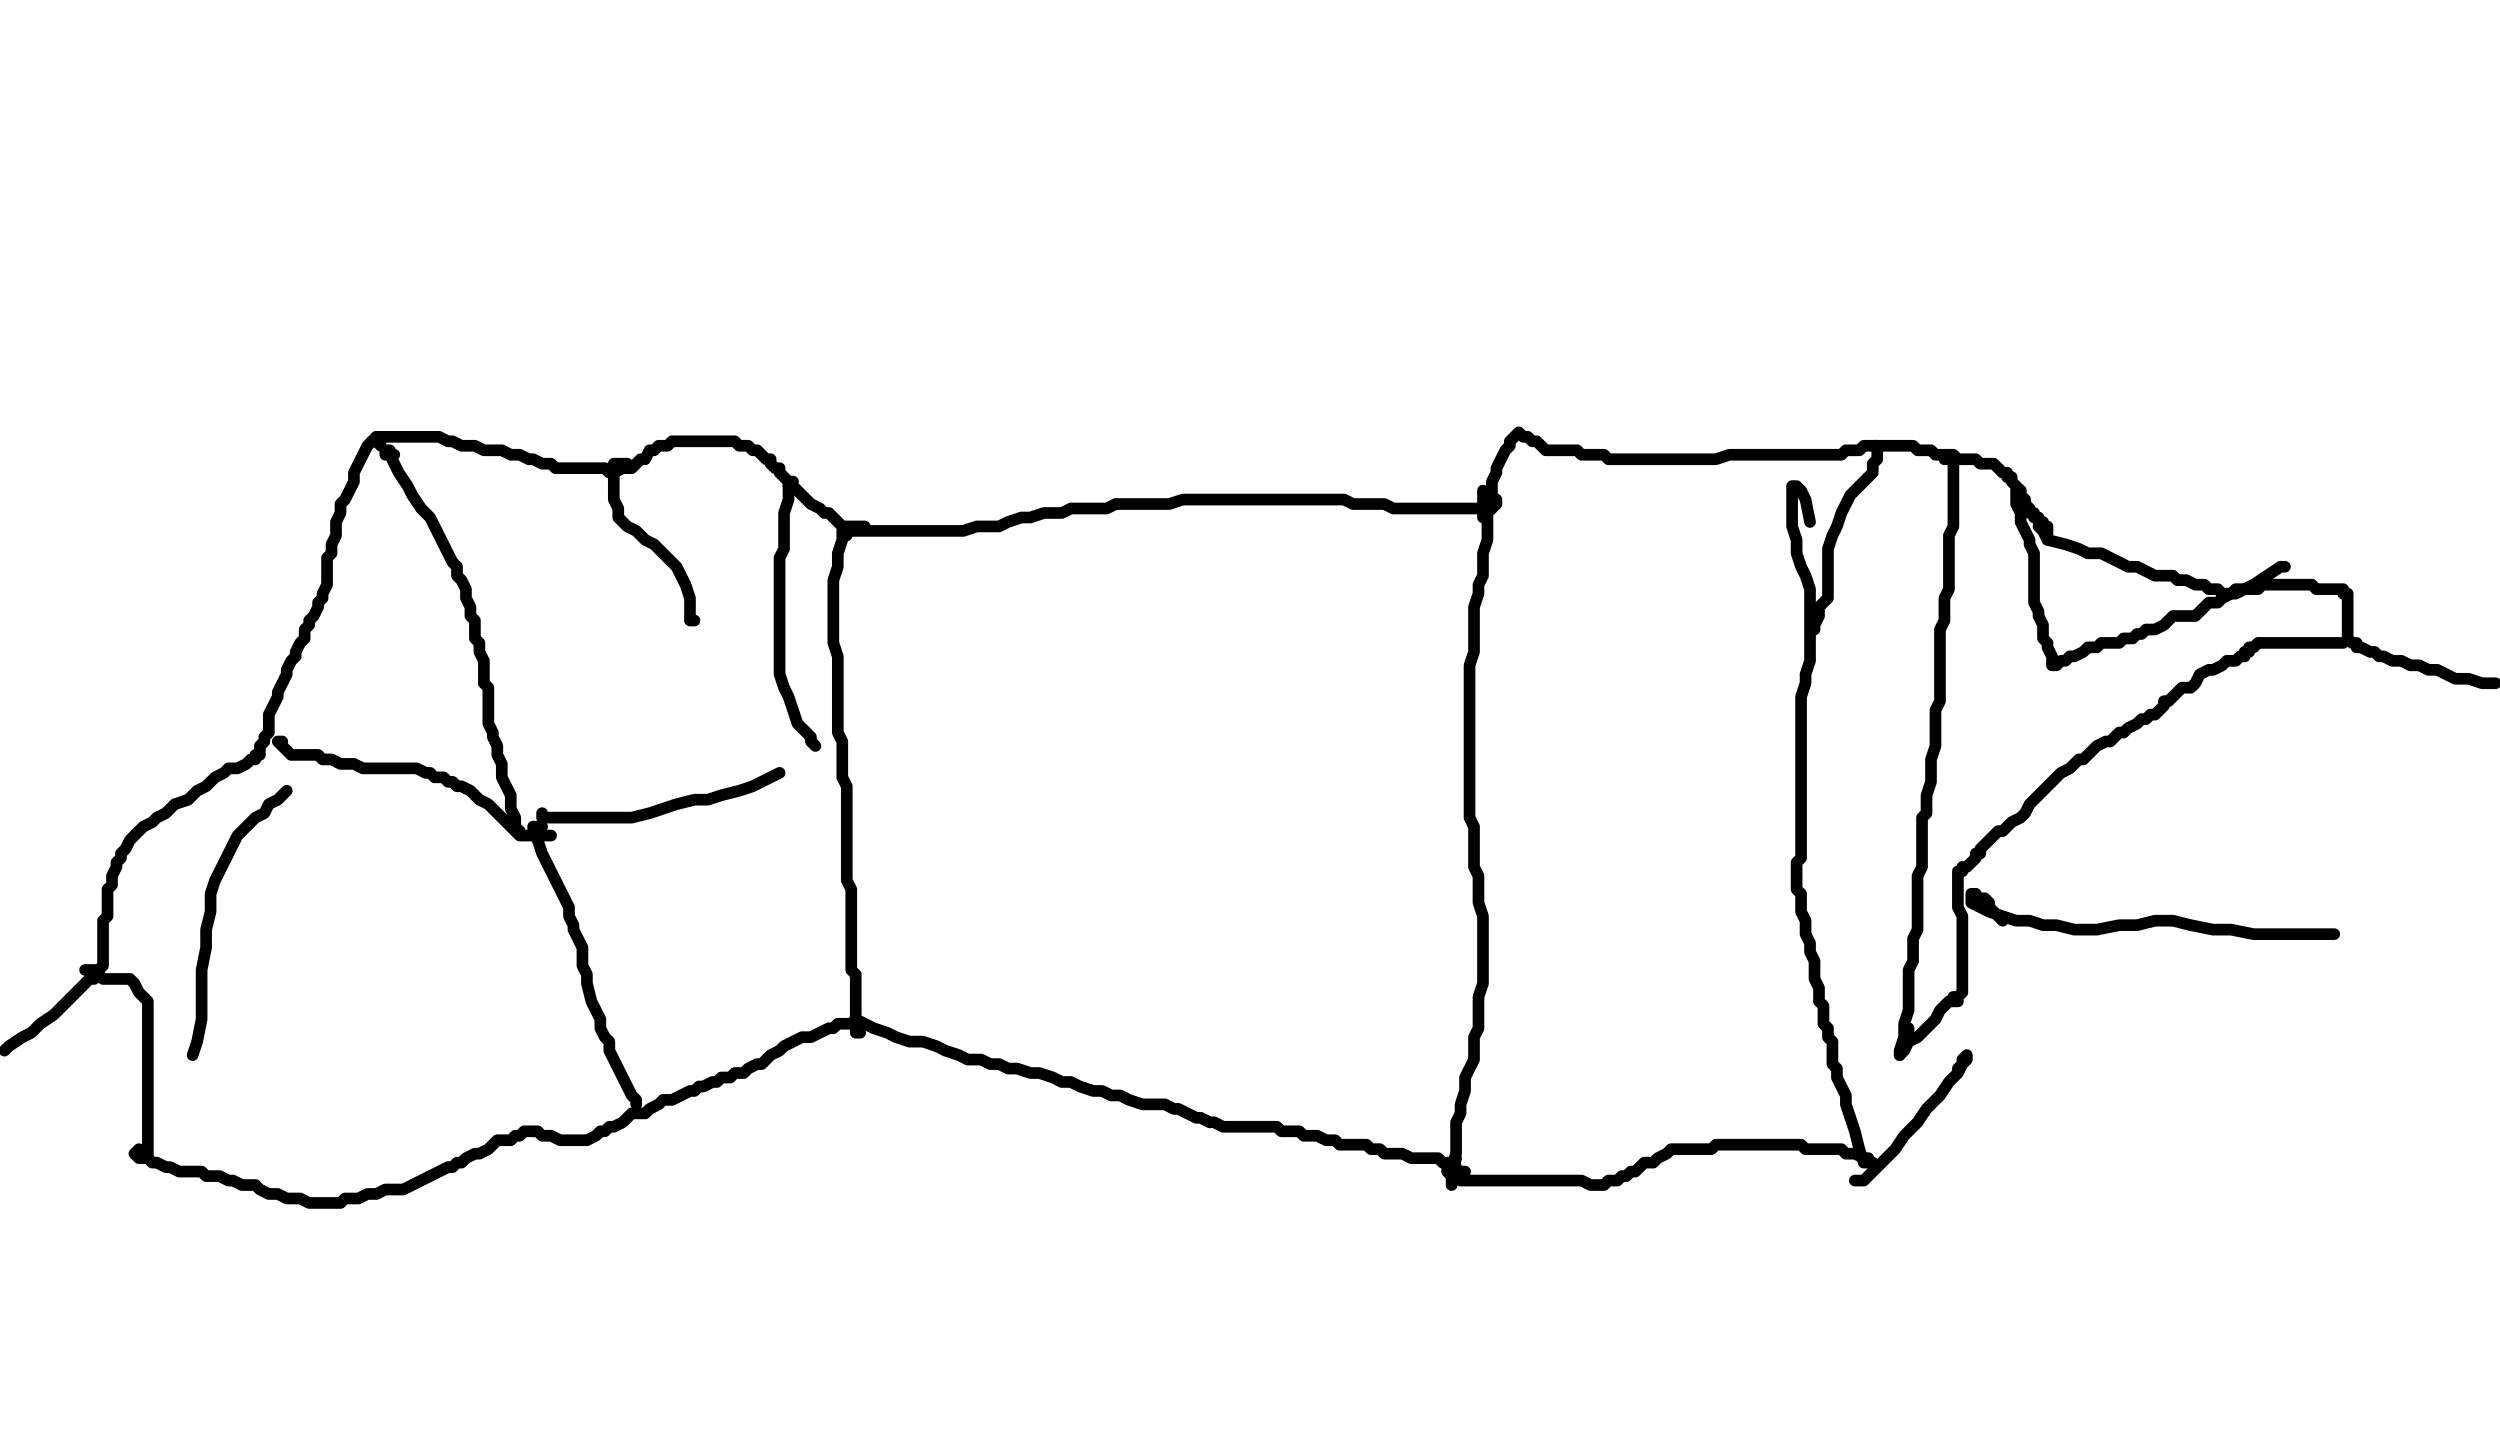 <?xml version="1.0" encoding="utf-8" ?>
<svg baseProfile="full" height="1622" version="1.1" width="2786" xmlns="http://www.w3.org/2000/svg" xmlns:ev="http://www.w3.org/2001/xml-events" xmlns:xlink="http://www.w3.org/1999/xlink"><defs /><path d="M424.39,486.8L419.4,486.8L414.41,491.79L409.41,496.79L404.42,506.77L399.43,516.76L394.43,526.74L394.43,536.73L389.44,546.72L384.45,556.7L379.46,561.69L379.46,571.68L374.46,581.66L374.46,591.65L374.46,596.64L369.47,606.63L369.47,616.61L364.48,621.61L364.48,631.59L364.48,641.58L364.48,651.56L359.48,661.55L359.48,666.54L354.49,671.54L354.49,676.53L349.5,686.51L344.51,691.51L344.51,696.5L339.51,701.49L339.51,711.48L334.52,716.47L329.53,726.46L329.53,731.45L324.53,736.44L319.54,746.43L319.54,751.42L314.55,761.41L309.56,771.39L309.56,776.39L304.56,786.37L299.57,796.36L299.57,806.34L299.57,816.33L294.58,821.32L294.58,826.31L289.58,831.31L289.58,836.3L289.58,841.29L284.59,841.29L284.59,846.28L279.6,846.28L274.61,851.28L264.62,856.27L254.63,856.27L249.64,861.26L239.66,866.26L234.66,871.25L229.67,876.24L219.68,881.23L209.7,891.22L194.72,896.21L184.73,906.2L174.75,911.19L169.76,916.18L159.77,921.18L154.78,926.17L149.78,931.16L144.79,936.16L139.8,946.14L134.81,951.13L134.81,956.13L129.81,961.12L129.81,966.11L124.82,976.1L124.82,986.08L119.83,991.08L119.83,1001.06L119.83,1011.05L119.83,1021.03L114.84,1026.03L114.84,1036.01L114.84,1046L114.84,1055.98L114.84,1060.98L114.84,1065.97L114.84,1070.96L114.84,1075.96L109.84,1080.95L109.84,1085.94L104.85,1090.93L99.86,1090.93L94.86,1095.93L89.87,1100.92L84.88,1105.91L79.89,1110.91L69.9,1120.89L59.91,1130.88L44.94,1140.86L34.95,1150.85L24.96,1155.84L9.99,1165.83L4.99,1170.82" fill="none" stroke="#000000" style="-webkit-tap-highlight-color: rgba(0, 0, 0, 0); stroke-linecap: round; stroke-linejoin: round; stroke-width: 13;" /><path d="M424.39,496.79L419.4,491.79L414.41,491.79L419.4,491.79L419.4,486.8L424.39,486.8L429.38,486.8L434.38,486.8L444.36,486.8L454.35,486.8L459.34,486.8L474.32,486.8L479.31,486.8L489.3,486.8L499.28,491.79L504.28,491.79L514.26,496.79L529.24,496.79L539.23,501.78L544.22,501.78L554.2,501.78L559.2,501.78L569.18,506.77L579.17,506.77L589.15,511.77L594.15,511.77L604.13,516.76L614.12,516.76L619.11,521.75L629.1,521.75L639.08,521.75L649.07,521.75L654.06,521.75L664.05,521.75L674.03,521.75L679.03,526.74L684.02,526.74L694,521.75L703.99,521.75L708.98,516.76L713.97,511.77L718.97,511.77L723.96,501.78L728.95,501.78L733.95,496.79L738.94,496.79L743.93,496.79L748.92,491.79L753.92,491.79L758.91,491.79L778.88,491.79L788.87,491.79L798.85,491.79L803.85,491.79L808.84,491.79L818.82,491.79L823.82,496.79L828.81,496.79L833.8,496.79L838.8,501.78L843.79,501.78L848.78,506.77L853.77,511.77L858.77,511.77L858.77,516.76L863.76,521.75L868.75,521.75L868.75,526.74L873.75,531.74L878.74,536.73L878.74,541.72L883.73,541.72L888.72,546.72L893.72,551.71L898.71,556.7L903.7,561.69L913.69,566.69L918.68,571.68L923.67,571.68L928.67,576.67L933.66,581.66L938.65,586.66L943.65,586.66L948.64,586.66L963.62,586.66" fill="none" stroke="#000000" style="-webkit-tap-highlight-color: rgba(0, 0, 0, 0); stroke-linecap: round; stroke-linejoin: round; stroke-width: 13;" /><path d="M948.64,591.65L953.63,591.65L963.62,591.65L983.59,591.65L998.57,591.65L1003.56,591.65L1023.53,591.65L1038.51,591.65L1048.49,591.65L1073.46,591.65L1088.44,586.66L1103.42,586.66L1113.4,586.66L1123.39,581.66L1138.37,576.67L1148.35,576.67L1163.33,571.68L1173.32,571.68L1183.3,571.68L1193.29,566.69L1203.27,566.69L1208.27,566.69L1218.25,566.69L1233.23,566.69L1243.22,561.69L1253.2,561.69L1268.18,561.69L1278.16,561.69L1293.14,561.69L1303.13,561.69L1318.11,556.7L1328.09,556.7L1343.07,556.7L1353.06,556.7L1368.04,556.7L1383.01,556.7L1397.99,556.7L1412.97,556.7L1427.95,556.7L1437.94,556.7L1452.91,556.7L1462.9,556.7L1472.89,556.7L1482.87,556.7L1492.86,556.7L1497.85,556.7L1507.84,561.69L1517.82,561.69L1522.81,561.69L1532.8,561.69L1542.78,561.69L1552.77,566.69L1562.76,566.69L1572.74,566.69L1582.73,566.69L1592.71,566.69L1602.7,566.69L1612.68,566.69L1622.67,566.69L1632.66,566.69L1637.65,566.69L1647.63,566.69L1652.63,566.69L1657.62,566.69L1657.62,561.69L1657.62,556.7L1662.61,551.71L1662.61,546.72L1662.61,536.73L1667.61,526.74L1667.61,521.75L1672.6,511.77L1677.59,501.78L1682.58,496.79L1682.58,491.79L1687.58,486.8L1692.57,481.81L1697.56,486.8L1702.56,486.8L1707.55,491.79L1712.54,491.79L1717.53,496.79L1722.53,501.78L1727.52,501.78L1732.51,501.78L1742.5,501.78L1747.49,501.78L1752.48,501.78L1757.48,501.78L1762.47,506.77L1767.46,506.77L1772.46,506.77L1777.45,506.77L1787.43,506.77L1792.43,511.77L1797.42,511.77L1807.41,511.77L1812.4,511.77L1822.38,511.77L1832.37,511.77L1837.36,511.77L1847.35,511.77L1852.34,511.77L1862.33,511.77L1872.31,511.77L1882.3,511.77L1892.28,511.77L1902.27,511.77L1912.25,511.77L1927.23,506.77L1937.22,506.77L1947.2,506.77L1952.2,506.77L1962.18,506.77L1972.17,506.77L1982.15,506.77L1992.14,506.77L2002.13,506.77L2012.11,506.77L2017.1,506.77L2037.08,506.77L2042.07,506.77L2052.05,506.77L2057.05,501.78L2062.04,501.78L2067.03,501.78L2072.03,501.78L2077.02,496.79L2082.01,496.79L2087,496.79L2092,496.79L2096.99,496.79L2101.98,496.79L2106.97,496.79L2111.97,496.79L2116.96,496.79L2121.95,496.79L2126.95,496.79L2131.94,496.79L2136.93,501.78L2141.92,501.78L2151.91,501.78L2156.9,506.77L2161.9,506.77L2166.89,506.77L2176.87,506.77L2181.87,511.77L2186.86,511.77L2191.85,511.77L2196.85,511.77L2201.84,511.77L2206.83,516.76L2211.82,516.76L2216.82,516.76L2221.81,516.76L2226.8,521.75L2231.8,526.74L2236.79,526.74L2236.79,531.74L2241.78,531.74L2241.78,536.73L2246.77,541.72L2251.77,546.72L2251.77,551.71L2256.76,556.7L2256.76,561.69L2261.75,566.69L2261.75,571.68L2266.75,571.68L2266.75,576.67L2271.74,576.67L2271.74,581.66L2276.73,581.66L2276.73,586.66L2281.72,586.66L2281.72,591.65L2281.72,596.64L2281.72,601.64" fill="none" stroke="#000000" style="-webkit-tap-highlight-color: rgba(0, 0, 0, 0); stroke-linecap: round; stroke-linejoin: round; stroke-width: 13;" /><path d="M2271.74,586.66L2276.73,591.65L2281.72,601.64L2301.7,606.63L2316.67,611.62L2326.66,616.61L2341.64,616.61L2351.62,621.61L2361.61,626.6L2371.59,631.59L2381.58,631.59L2391.57,636.59L2401.55,641.58L2411.54,641.58L2421.52,641.58L2426.52,646.57L2431.51,646.57L2436.5,646.57L2446.49,651.56L2451.48,651.56L2456.47,651.56L2461.47,656.56L2466.46,656.56L2471.45,656.56L2476.44,661.55L2481.44,661.55L2486.43,661.55L2491.42,656.56L2501.41,656.56L2506.4,656.56L2516.39,656.56L2521.38,651.56L2531.37,651.56L2536.36,651.56L2546.34,651.56L2551.34,651.56L2556.33,651.56L2566.32,651.56L2571.31,651.56L2576.3,651.56L2581.29,656.56L2586.29,656.56L2591.28,656.56L2596.27,656.56L2601.27,656.56L2606.26,656.56L2611.25,656.56L2611.25,661.55L2616.24,661.55L2616.24,666.54L2616.24,671.54L2616.24,676.53L2616.24,681.52L2616.24,686.51L2616.24,691.51L2616.24,696.5L2616.24,701.49L2616.24,706.49L2616.24,711.48L2621.24,716.47L2626.23,716.47L2626.23,721.46L2631.22,721.46L2641.21,726.46L2646.2,726.46L2651.19,731.45L2656.19,731.45L2666.17,736.44L2676.16,736.44L2686.14,741.44L2696.13,741.44L2706.11,746.43L2716.1,746.43L2726.09,751.42L2736.07,756.41L2751.05,756.41L2766.03,761.41L2781.01,761.41" fill="none" stroke="#000000" style="-webkit-tap-highlight-color: rgba(0, 0, 0, 0); stroke-linecap: round; stroke-linejoin: round; stroke-width: 13;" /><path d="M2606.26,716.47L2611.25,716.47L2606.26,716.47L2601.27,716.47L2596.27,716.47L2591.28,716.47L2581.29,716.47L2576.3,716.47L2571.31,716.47L2566.32,716.47L2561.32,716.47L2556.33,716.47L2551.34,716.47L2546.34,716.47L2541.35,716.47L2536.36,716.47L2531.37,716.47L2526.37,716.47L2521.38,716.47L2516.39,716.47L2511.39,721.46L2506.4,721.46L2506.4,726.46L2501.41,726.46L2501.41,731.45L2496.42,731.45L2491.42,736.44L2481.44,736.44L2476.44,741.44L2466.46,746.43L2461.47,746.43L2451.48,751.42L2446.49,761.41L2441.49,766.4L2431.51,766.4L2426.52,771.39L2421.52,776.39L2416.53,781.38L2411.54,781.38L2411.54,786.37L2401.55,796.36L2396.56,796.36L2391.57,801.35L2386.57,801.35L2381.58,806.34L2371.59,811.34L2366.6,816.33L2361.61,816.33L2356.62,821.32L2351.62,826.31L2346.63,826.31L2336.65,831.31L2331.65,836.3L2326.66,841.29L2321.67,846.28L2316.67,846.28L2311.68,851.28L2306.69,856.27L2296.7,861.26L2291.71,866.26L2286.72,871.25L2281.72,876.24L2276.73,881.23L2271.74,886.23L2266.75,891.22L2261.75,896.21L2256.76,906.2L2251.77,911.19L2241.78,916.18L2236.79,921.18L2231.8,926.17L2226.8,926.17L2221.81,931.16L2216.82,936.16L2211.82,941.15L2206.83,946.14L2206.83,951.13L2201.84,951.13L2201.84,956.13L2196.85,961.12L2191.85,966.11L2186.86,966.11L2186.86,971.11L2181.87,971.11L2181.87,976.1L2181.87,981.09L2181.87,986.08L2181.87,991.08L2181.87,996.07L2181.87,1006.06L2181.87,1011.05L2186.86,1021.03L2186.86,1026.03L2186.86,1031.02L2186.86,1041.01L2186.86,1046L2186.86,1050.99L2186.86,1055.98L2186.86,1060.98L2186.86,1065.97L2186.86,1070.96L2186.86,1075.96L2186.86,1080.95L2186.86,1085.94L2186.86,1090.93L2186.86,1095.93L2186.86,1100.92L2186.86,1105.91L2181.87,1110.91" fill="none" stroke="#000000" style="-webkit-tap-highlight-color: rgba(0, 0, 0, 0); stroke-linecap: round; stroke-linejoin: round; stroke-width: 13;" /><path d="M2181.87,1115.9L2176.87,1115.9L2176.87,1110.91L2176.87,1115.9L2171.88,1115.9L2166.89,1120.89L2161.9,1125.88L2156.9,1135.87L2146.92,1145.85L2136.93,1155.84L2126.95,1160.83L2121.95,1170.82L2116.96,1175.81" fill="none" stroke="#000000" style="-webkit-tap-highlight-color: rgba(0, 0, 0, 0); stroke-linecap: round; stroke-linejoin: round; stroke-width: 13;" /><path d="M2176.87,511.77L2171.88,511.77L2166.89,511.77L2171.88,511.77L2176.87,511.77L2176.87,521.75L2176.87,531.74L2176.87,546.72L2176.87,551.71L2176.87,561.69L2176.87,576.67L2176.87,586.66L2171.88,596.64L2171.88,611.62L2171.88,621.61L2171.88,631.59L2171.88,646.57L2171.88,656.56L2166.89,666.54L2166.89,676.53L2166.89,691.51L2161.9,701.49L2161.9,716.47L2161.9,731.45L2161.9,741.44L2161.9,756.41L2161.9,766.4L2161.9,781.38L2156.9,791.36L2156.9,801.35L2156.9,816.33L2156.9,831.31L2151.91,846.28L2151.91,856.27L2151.91,871.25L2146.92,886.23L2146.92,896.21L2146.92,906.2L2141.92,911.19L2141.92,921.18L2141.92,931.16L2141.92,946.14L2141.92,956.13L2141.92,966.11L2136.93,976.1L2136.93,986.08L2136.93,996.07L2136.93,1006.06L2136.93,1016.04L2136.93,1026.03L2136.93,1036.01L2131.94,1046L2131.94,1055.98L2131.94,1065.97L2131.94,1070.96L2126.95,1080.95L2126.95,1095.93L2126.95,1110.91L2126.95,1125.88L2121.95,1140.86L2121.95,1155.84L2116.96,1170.82L2116.96,1175.81L2126.95,1155.84L2126.95,1145.85" fill="none" stroke="#000000" style="-webkit-tap-highlight-color: rgba(0, 0, 0, 0); stroke-linecap: round; stroke-linejoin: round; stroke-width: 13;" /><path d="M2251.77,546.72L2246.77,546.72L2246.77,551.71L2246.77,561.69L2251.77,571.68L2251.77,581.66L2256.76,591.65L2261.75,601.64L2261.75,606.63L2266.75,616.61L2266.75,626.6L2266.75,636.59L2266.75,646.57L2266.75,651.56L2266.75,656.56L2266.75,666.54L2266.75,671.54L2271.74,681.52L2271.74,686.51L2276.73,696.5L2276.73,701.49L2276.73,711.48L2281.72,716.47L2281.72,721.46L2286.72,731.45L2286.72,736.44L2286.72,741.44L2291.71,741.44L2296.7,736.44L2301.7,736.44L2306.69,731.45L2311.68,731.45L2321.67,726.46L2326.66,721.46L2336.65,721.46L2341.64,716.47L2351.62,716.47L2356.62,716.47L2361.61,716.47L2366.6,711.48L2376.59,711.48L2381.58,706.49L2386.57,706.49L2391.57,701.49L2396.56,701.49L2401.55,701.49L2411.54,696.5L2416.53,691.51L2421.52,686.51L2426.52,686.51L2431.51,686.51L2436.5,686.51L2446.49,686.51L2451.48,681.52L2461.47,671.54L2471.45,671.54L2476.44,666.54L2486.43,661.55L2491.42,661.55L2501.41,656.56L2511.39,651.56L2526.37,641.58L2541.35,631.59L2546.34,631.59" fill="none" stroke="#000000" style="-webkit-tap-highlight-color: rgba(0, 0, 0, 0); stroke-linecap: round; stroke-linejoin: round; stroke-width: 13;" /><path d="M2231.8,1026.03L2226.8,1021.03L2221.81,1016.04L2216.82,1011.05L2216.82,1006.06L2211.82,1001.06L2206.83,1001.06L2201.84,1001.06L2201.84,996.07L2196.85,996.07L2196.85,1001.06L2196.85,1006.06L2206.83,1011.05L2216.82,1016.04L2231.8,1021.03L2246.77,1026.03L2261.75,1026.03L2276.73,1031.02L2291.71,1031.02L2311.68,1036.01L2336.65,1036.01L2361.61,1031.02L2381.58,1031.02L2401.55,1026.03L2421.52,1026.03L2441.49,1031.02L2466.46,1036.01L2486.43,1036.01L2511.39,1041.01L2536.36,1041.01L2566.32,1041.01L2601.27,1041.01" fill="none" stroke="#000000" style="-webkit-tap-highlight-color: rgba(0, 0, 0, 0); stroke-linecap: round; stroke-linejoin: round; stroke-width: 13;" /><path d="M2181.87,1195.78L2181.87,1190.79L2186.86,1185.8L2186.86,1180.8L2191.85,1175.81L2191.85,1180.8L2186.86,1185.8L2181.87,1195.78L2171.88,1205.77L2161.9,1220.75L2146.92,1235.73L2136.93,1250.7L2121.95,1265.68L2111.97,1280.66L2096.99,1295.64L2087,1305.63L2077.02,1315.61L2072.03,1315.61L2067.03,1315.61L2072.03,1315.61" fill="none" stroke="#000000" style="-webkit-tap-highlight-color: rgba(0, 0, 0, 0); stroke-linecap: round; stroke-linejoin: round; stroke-width: 13;" /><path d="M1667.61,556.7L1667.61,561.69L1662.61,566.69L1657.62,571.68L1652.63,576.67L1652.63,571.68L1652.63,566.69L1652.63,556.7L1652.63,551.71L1652.63,546.72L1657.62,556.7L1657.62,566.69L1657.62,576.67L1657.62,586.66L1657.62,601.64L1652.63,616.61L1652.63,626.6L1652.63,641.58L1647.63,651.56L1647.63,661.55L1642.64,676.53L1642.64,686.51L1642.64,701.49L1642.64,716.47L1642.64,726.46L1637.65,741.44L1637.65,756.41L1637.65,771.39L1637.65,786.37L1637.65,796.36L1637.65,811.34L1637.65,821.32L1637.65,836.3L1637.65,846.28L1637.65,856.27L1637.65,866.26L1637.65,876.24L1637.65,886.23L1637.65,896.21L1637.65,911.19L1642.64,921.18L1642.64,931.16L1642.64,941.15L1642.64,956.13L1642.64,966.11L1647.63,976.1L1647.63,986.08L1647.63,996.07L1647.63,1006.06L1652.63,1021.03L1652.63,1031.02L1652.63,1041.01L1652.63,1050.99L1652.63,1065.97L1652.63,1075.96L1652.63,1085.94L1652.63,1095.93L1647.63,1110.91L1647.63,1120.89L1647.63,1135.87L1647.63,1145.85L1642.64,1155.84L1642.64,1170.82L1642.64,1180.8L1637.65,1190.79L1632.66,1200.78L1632.66,1215.75L1627.66,1230.73L1627.66,1240.72L1622.67,1250.7L1622.67,1265.68L1622.67,1275.67L1622.67,1285.65L1617.68,1300.63L1617.68,1310.62L1617.68,1315.61L1617.68,1320.6L1617.68,1310.62L1622.67,1290.65" fill="none" stroke="#000000" style="-webkit-tap-highlight-color: rgba(0, 0, 0, 0); stroke-linecap: round; stroke-linejoin: round; stroke-width: 13;" /><path d="M2017.1,581.66L2012.11,556.7L2007.12,546.72L2002.13,541.72L1997.13,541.72L1997.13,551.71L1997.13,561.69L1997.13,571.68L1997.13,586.66L2002.13,601.64L2002.13,616.61L2007.12,631.59L2012.11,641.58L2017.1,656.56L2017.1,666.54L2017.1,681.52L2017.1,696.5L2017.1,711.48L2017.1,721.46L2017.1,726.46L2017.1,736.44L2012.11,751.42L2012.11,761.41L2007.12,776.39L2007.12,786.37L2007.12,801.35L2007.12,811.34L2007.12,826.31L2007.12,841.29L2007.12,856.27L2007.12,871.25L2007.12,881.23L2007.12,891.22L2007.12,901.21L2007.12,916.18L2007.12,926.17L2007.12,936.16L2007.12,946.14L2007.12,956.13L2002.13,961.12L2002.13,971.11L2002.13,976.1L2002.13,986.08L2002.13,991.08L2007.12,996.07L2007.12,1006.06L2007.12,1016.04L2012.11,1026.03L2012.11,1036.01L2012.11,1041.01L2017.1,1050.99L2017.1,1060.98L2022.1,1070.96L2022.1,1075.96L2022.1,1085.94L2022.1,1090.93L2027.09,1100.92L2027.09,1110.91L2027.09,1115.9L2032.08,1120.89L2032.08,1130.88L2032.08,1140.86L2037.08,1145.85L2037.08,1155.84L2042.07,1160.83L2042.07,1165.83L2042.07,1175.81L2042.07,1185.8L2047.06,1190.79L2047.06,1200.78L2052.05,1210.76L2057.05,1220.75L2057.05,1230.73L2062.04,1245.71L2067.03,1260.69L2072.03,1280.66L2077.02,1295.64L2087,1295.64" fill="none" stroke="#000000" style="-webkit-tap-highlight-color: rgba(0, 0, 0, 0); stroke-linecap: round; stroke-linejoin: round; stroke-width: 13;" /><path d="M2087,496.79L2092,496.79L2092,501.78L2092,506.77L2092,511.77L2087,516.76L2087,526.74L2082.01,531.74L2077.02,536.73L2072.03,541.72L2067.03,546.72L2062.04,551.71L2057.05,561.69L2052.05,571.68L2047.06,586.66L2042.07,596.64L2037.08,611.62L2037.08,626.6L2037.08,641.58L2037.08,651.56L2037.08,661.55L2037.08,666.54L2032.08,671.54L2027.09,676.53L2027.09,686.51L2022.1,696.5L2022.1,701.49" fill="none" stroke="#000000" style="-webkit-tap-highlight-color: rgba(0, 0, 0, 0); stroke-linecap: round; stroke-linejoin: round; stroke-width: 13;" /><path d="M1632.66,1305.63L1617.68,1305.63L1612.68,1300.63L1612.68,1305.63L1617.68,1310.62L1627.66,1315.61L1642.64,1315.61L1657.62,1315.61L1672.6,1315.61L1687.58,1315.61L1697.56,1315.61L1712.54,1315.61L1722.53,1315.61L1727.52,1315.61L1737.51,1315.61L1742.5,1315.61L1752.48,1315.61L1762.47,1315.61L1772.46,1320.6L1782.44,1320.6L1787.43,1320.6L1792.43,1315.61L1802.41,1315.61L1807.41,1310.62L1812.4,1310.62L1817.39,1305.63L1822.38,1305.63L1827.38,1300.63L1832.37,1295.64L1842.35,1295.64L1847.35,1290.65L1857.33,1285.65L1862.33,1280.66L1867.32,1280.66L1872.31,1280.66L1882.3,1280.66L1887.29,1280.66L1897.28,1280.66L1907.26,1280.66L1912.25,1275.67L1922.24,1275.67L1927.23,1275.67L1932.23,1275.67L1937.22,1275.67L1947.2,1275.67L1957.19,1275.67L1967.18,1275.67L1977.16,1275.67L1982.15,1275.67L1987.15,1275.67L1992.14,1275.67L2002.13,1275.67L2007.12,1275.67L2012.11,1280.66L2017.1,1280.66L2022.1,1280.66L2027.09,1280.66L2032.08,1280.66L2037.08,1280.66L2042.07,1280.66L2047.06,1280.66L2052.05,1280.66L2057.05,1285.65L2062.04,1285.65L2067.03,1285.65L2077.02,1290.65L2082.01,1290.65" fill="none" stroke="#000000" style="-webkit-tap-highlight-color: rgba(0, 0, 0, 0); stroke-linecap: round; stroke-linejoin: round; stroke-width: 13;" /><path d="M958.62,1140.86L953.63,1135.87L973.6,1145.85L988.58,1150.85L998.57,1155.84L1013.54,1160.83L1028.52,1160.83L1043.5,1165.83L1053.49,1170.82L1068.47,1175.81L1078.45,1180.8L1093.43,1180.8L1103.42,1185.8L1113.4,1185.8L1123.39,1190.79L1133.37,1190.79L1148.35,1195.78L1158.34,1195.78L1173.32,1200.78L1183.3,1205.77L1193.29,1205.77L1203.27,1210.76L1218.25,1215.75L1228.24,1215.75L1238.22,1220.75L1248.21,1220.75L1258.19,1225.74L1273.17,1230.73L1283.16,1230.73L1288.15,1230.73L1298.14,1230.73L1308.12,1235.73L1313.11,1235.73L1323.1,1240.72L1333.09,1245.71L1338.08,1245.71L1348.06,1250.7L1353.06,1250.7L1363.04,1255.7L1373.03,1255.7L1383.01,1255.7L1393,1255.7L1402.99,1255.7L1412.97,1255.7L1422.96,1255.7L1427.95,1260.69L1437.94,1260.69L1447.92,1260.69L1452.91,1265.68L1462.9,1265.68L1467.89,1265.68L1477.88,1270.68L1487.86,1270.68L1492.86,1275.67L1502.84,1275.67L1512.83,1275.67L1517.82,1275.67L1522.81,1275.67L1527.81,1280.66L1537.79,1280.66L1542.78,1285.65L1552.77,1285.65L1557.76,1285.65L1562.76,1285.65L1572.74,1290.65L1577.73,1290.65L1592.71,1290.65L1602.7,1290.65L1607.69,1295.64L1612.68,1295.64L1617.68,1300.63L1622.67,1300.63" fill="none" stroke="#000000" style="-webkit-tap-highlight-color: rgba(0, 0, 0, 0); stroke-linecap: round; stroke-linejoin: round; stroke-width: 13;" /><path d="M953.63,1135.87L948.64,1140.86L943.65,1140.86L938.65,1140.86L933.66,1140.86L928.67,1145.85L923.67,1145.85L913.69,1150.85L903.7,1155.84L893.72,1155.84L883.73,1160.83L873.75,1165.83L868.75,1170.82L858.77,1175.81L853.77,1180.8L848.78,1185.8L843.79,1185.8L833.8,1190.79L828.81,1195.78L818.82,1195.78L813.83,1200.78L808.84,1200.78L803.85,1200.78L798.85,1205.77L793.86,1205.77L783.87,1210.76L778.88,1210.76L773.89,1215.75L768.9,1215.75L758.91,1220.75L748.92,1225.74L738.94,1225.74L733.95,1230.73L723.96,1235.73L718.97,1240.72L713.97,1240.72L703.99,1240.72L699,1245.71L694,1250.7L684.02,1255.7L679.03,1255.7L674.03,1260.69L669.04,1260.69L664.05,1265.68L654.06,1270.68L649.07,1270.68L644.08,1270.68L639.08,1270.68L634.09,1270.68L629.1,1270.68L624.1,1270.68L614.12,1265.68L609.13,1265.68L604.13,1265.68L599.14,1260.69L594.15,1260.69L589.15,1260.69L584.16,1260.69L579.17,1265.68L574.18,1265.68L569.18,1270.68L564.19,1270.68L554.2,1270.68L549.21,1275.67L544.22,1280.66L534.23,1285.65L529.24,1285.65L519.25,1290.65L514.26,1295.64L509.27,1295.64L504.28,1300.63L499.28,1300.63L489.3,1305.63L479.31,1310.62L469.33,1315.61L459.34,1320.6L449.35,1325.6L439.37,1325.6L429.38,1325.6L419.4,1330.59L414.41,1330.59L409.41,1330.59L399.43,1335.58L394.43,1335.58L384.45,1335.58L379.46,1340.58L374.46,1340.58L369.47,1340.58L364.48,1340.58L354.49,1340.58L349.5,1340.58L344.51,1340.58L334.52,1335.58L324.53,1335.58L319.54,1335.58L309.56,1330.59L299.57,1330.59L289.58,1325.6L284.59,1320.6L274.61,1320.6L269.61,1320.6L259.63,1315.61L254.63,1315.61L244.65,1310.62L239.66,1310.62L229.67,1310.62L224.68,1305.63L214.69,1305.63L209.7,1305.63L199.71,1305.63L189.73,1300.63L184.73,1300.63L174.75,1295.64L169.76,1295.64L164.76,1290.65L159.77,1290.65L154.78,1290.65L149.78,1285.65L154.78,1280.66" fill="none" stroke="#000000" style="-webkit-tap-highlight-color: rgba(0, 0, 0, 0); stroke-linecap: round; stroke-linejoin: round; stroke-width: 13;" /><path d="M109.84,1080.95L104.85,1080.95L94.86,1080.95L104.85,1080.95L109.84,1085.94L114.84,1090.93L124.82,1090.93L134.81,1090.93L144.79,1090.93L149.78,1095.93L154.78,1105.91L159.77,1110.91L164.76,1115.9L164.76,1120.89L164.76,1125.88L164.76,1135.87L164.76,1140.86L164.76,1150.85L164.76,1155.84L164.76,1165.83L164.76,1175.81L164.76,1185.8L164.76,1195.78L164.76,1205.77L164.76,1220.75L164.76,1230.73L164.76,1245.71L164.76,1260.69L164.76,1275.67L164.76,1285.65L164.76,1290.65" fill="none" stroke="#000000" style="-webkit-tap-highlight-color: rgba(0, 0, 0, 0); stroke-linecap: round; stroke-linejoin: round; stroke-width: 13;" /><path d="M439.37,506.77L434.38,506.77L429.38,506.77L429.38,501.78L434.38,501.78L434.38,506.77L439.37,516.76L444.36,526.74L454.35,541.72L459.34,551.71L469.33,566.69L479.31,576.67L484.3,586.66L489.3,596.64L494.29,606.63L499.28,616.61L504.28,626.6L509.27,631.59L509.27,641.58L514.26,646.57L519.25,656.56L519.25,666.54L524.25,676.53L524.25,686.51L529.24,691.51L529.24,701.49L529.24,711.48L534.23,716.47L534.23,726.46L539.23,736.44L539.23,746.43L539.23,751.42L539.23,761.41L544.22,766.4L544.22,776.39L544.22,781.38L544.22,791.36L544.22,796.36L544.22,806.34L549.21,816.33L549.21,821.32L554.2,831.31L554.2,841.29L559.2,851.28L559.2,866.26L564.19,876.24L569.18,886.23L569.18,901.21L574.18,911.19L574.18,921.18L579.17,926.17" fill="none" stroke="#000000" style="-webkit-tap-highlight-color: rgba(0, 0, 0, 0); stroke-linecap: round; stroke-linejoin: round; stroke-width: 13;" /><path d="M943.65,596.64L938.65,596.64L938.65,591.65L938.65,596.64L938.65,601.64L933.66,616.61L933.66,631.59L928.67,646.57L928.67,661.55L928.67,676.53L928.67,691.51L928.67,706.49L928.67,716.47L933.66,731.45L933.66,741.44L933.66,751.42L933.66,766.4L933.66,781.38L933.66,791.36L933.66,801.35L933.66,816.33L938.65,826.31L938.65,836.3L938.65,851.28L938.65,866.26L943.65,876.24L943.65,891.22L943.65,901.21L943.65,916.18L943.65,926.17L943.65,936.16L943.65,946.14L943.65,956.13L943.65,971.11L943.65,981.09L948.64,991.08L948.64,1001.06L948.64,1011.05L948.64,1026.03L948.64,1036.01L948.64,1046L948.64,1055.98L948.64,1060.98L948.64,1070.96L948.64,1080.95L953.63,1085.94L953.63,1100.92L953.63,1110.91L953.63,1120.89L953.63,1130.88L953.63,1140.86L953.63,1145.85L953.63,1150.85L958.62,1150.85" fill="none" stroke="#000000" style="-webkit-tap-highlight-color: rgba(0, 0, 0, 0); stroke-linecap: round; stroke-linejoin: round; stroke-width: 13;" /><path d="M883.73,536.73L878.74,536.73L878.74,541.72L878.74,546.72L878.74,556.7L873.75,571.68L873.75,581.66L873.75,596.64L873.75,611.62L868.75,621.61L868.75,631.59L868.75,641.58L868.75,651.56L868.75,661.55L868.75,671.54L868.75,681.52L868.75,691.51L868.75,701.49L868.75,716.47L868.75,726.46L868.75,741.44L868.75,751.42L873.75,766.4L878.74,776.39L883.73,791.36L888.72,806.34L898.71,816.33L903.7,821.32L903.7,826.31L908.7,831.31" fill="none" stroke="#000000" style="-webkit-tap-highlight-color: rgba(0, 0, 0, 0); stroke-linecap: round; stroke-linejoin: round; stroke-width: 13;" /><path d="M699,516.76L689.01,516.76L684.02,516.76L684.02,531.74L684.02,541.72L684.02,556.7L689.01,566.69L689.01,576.67L699,586.66L708.98,591.65L718.97,601.64L728.95,606.63L738.94,616.61L743.93,621.61L753.92,631.59L758.91,641.58L763.9,651.56L768.9,666.54L768.9,676.53L768.9,691.51L773.89,691.51" fill="none" stroke="#000000" style="-webkit-tap-highlight-color: rgba(0, 0, 0, 0); stroke-linecap: round; stroke-linejoin: round; stroke-width: 13;" /><path d="M604.13,911.19L604.13,906.2L604.13,911.19L614.12,911.19L624.1,911.19L639.08,911.19L654.06,911.19L669.04,911.19L689.01,911.19L703.99,911.19L723.96,906.2L738.94,901.21L753.92,896.21L773.89,891.22L788.87,891.22L803.85,886.23L823.82,881.23L838.8,876.24L868.75,861.26" fill="none" stroke="#000000" style="-webkit-tap-highlight-color: rgba(0, 0, 0, 0); stroke-linecap: round; stroke-linejoin: round; stroke-width: 13;" /><path d="M604.13,921.18L599.14,921.18L594.15,921.18L594.15,926.17L599.14,936.16L604.13,951.13L609.13,961.12L614.12,971.11L619.11,981.09L624.1,991.08L629.1,1001.06L634.09,1011.05L634.09,1021.03L639.08,1031.02L639.08,1036.01L644.08,1046L649.07,1055.98L649.07,1065.97L649.07,1075.96L654.06,1085.94L654.06,1095.93L659.05,1115.9L664.05,1125.88L669.04,1135.87L669.04,1145.85L674.03,1155.84L679.03,1160.83L679.03,1170.82L684.02,1180.8L689.01,1190.79L694,1200.78L699,1210.76L703.99,1220.75L708.98,1225.74L708.98,1230.73" fill="none" stroke="#000000" style="-webkit-tap-highlight-color: rgba(0, 0, 0, 0); stroke-linecap: round; stroke-linejoin: round; stroke-width: 13;" /><path d="M314.55,826.31L309.56,826.31L314.55,831.31L319.54,836.3L324.53,841.29L329.53,841.29L339.51,841.29L354.49,841.29L359.48,846.28L369.47,846.28L379.46,851.28L394.43,851.28L404.42,856.27L419.4,856.27L424.39,856.27L434.38,856.27L444.36,856.27L449.35,856.27L459.34,856.27L464.33,856.27L474.32,861.26L479.31,861.26L484.3,866.26L494.29,866.26L499.28,871.25L504.28,871.25L509.27,876.24L514.26,876.24L524.25,881.23L529.24,886.23L534.23,891.22L544.22,896.21L549.21,901.21L554.2,906.2L564.19,916.18L569.18,921.18L579.17,931.16L594.15,931.16L614.12,931.16" fill="none" stroke="#000000" style="-webkit-tap-highlight-color: rgba(0, 0, 0, 0); stroke-linecap: round; stroke-linejoin: round; stroke-width: 13;" /><path d="M319.54,881.23L314.55,886.23L309.56,891.22L299.57,896.21L294.58,906.2L284.59,911.19L274.61,921.18L264.62,931.16L259.63,941.15L254.63,951.13L249.64,961.12L244.65,971.11L239.66,981.09L234.66,996.07L234.66,1016.04L229.67,1036.01L229.67,1055.98L224.68,1080.95L224.68,1105.91L224.68,1135.87L219.68,1160.83L214.69,1175.81" fill="none" stroke="#000000" style="-webkit-tap-highlight-color: rgba(0, 0, 0, 0); stroke-linecap: round; stroke-linejoin: round; stroke-width: 13;" /></svg>